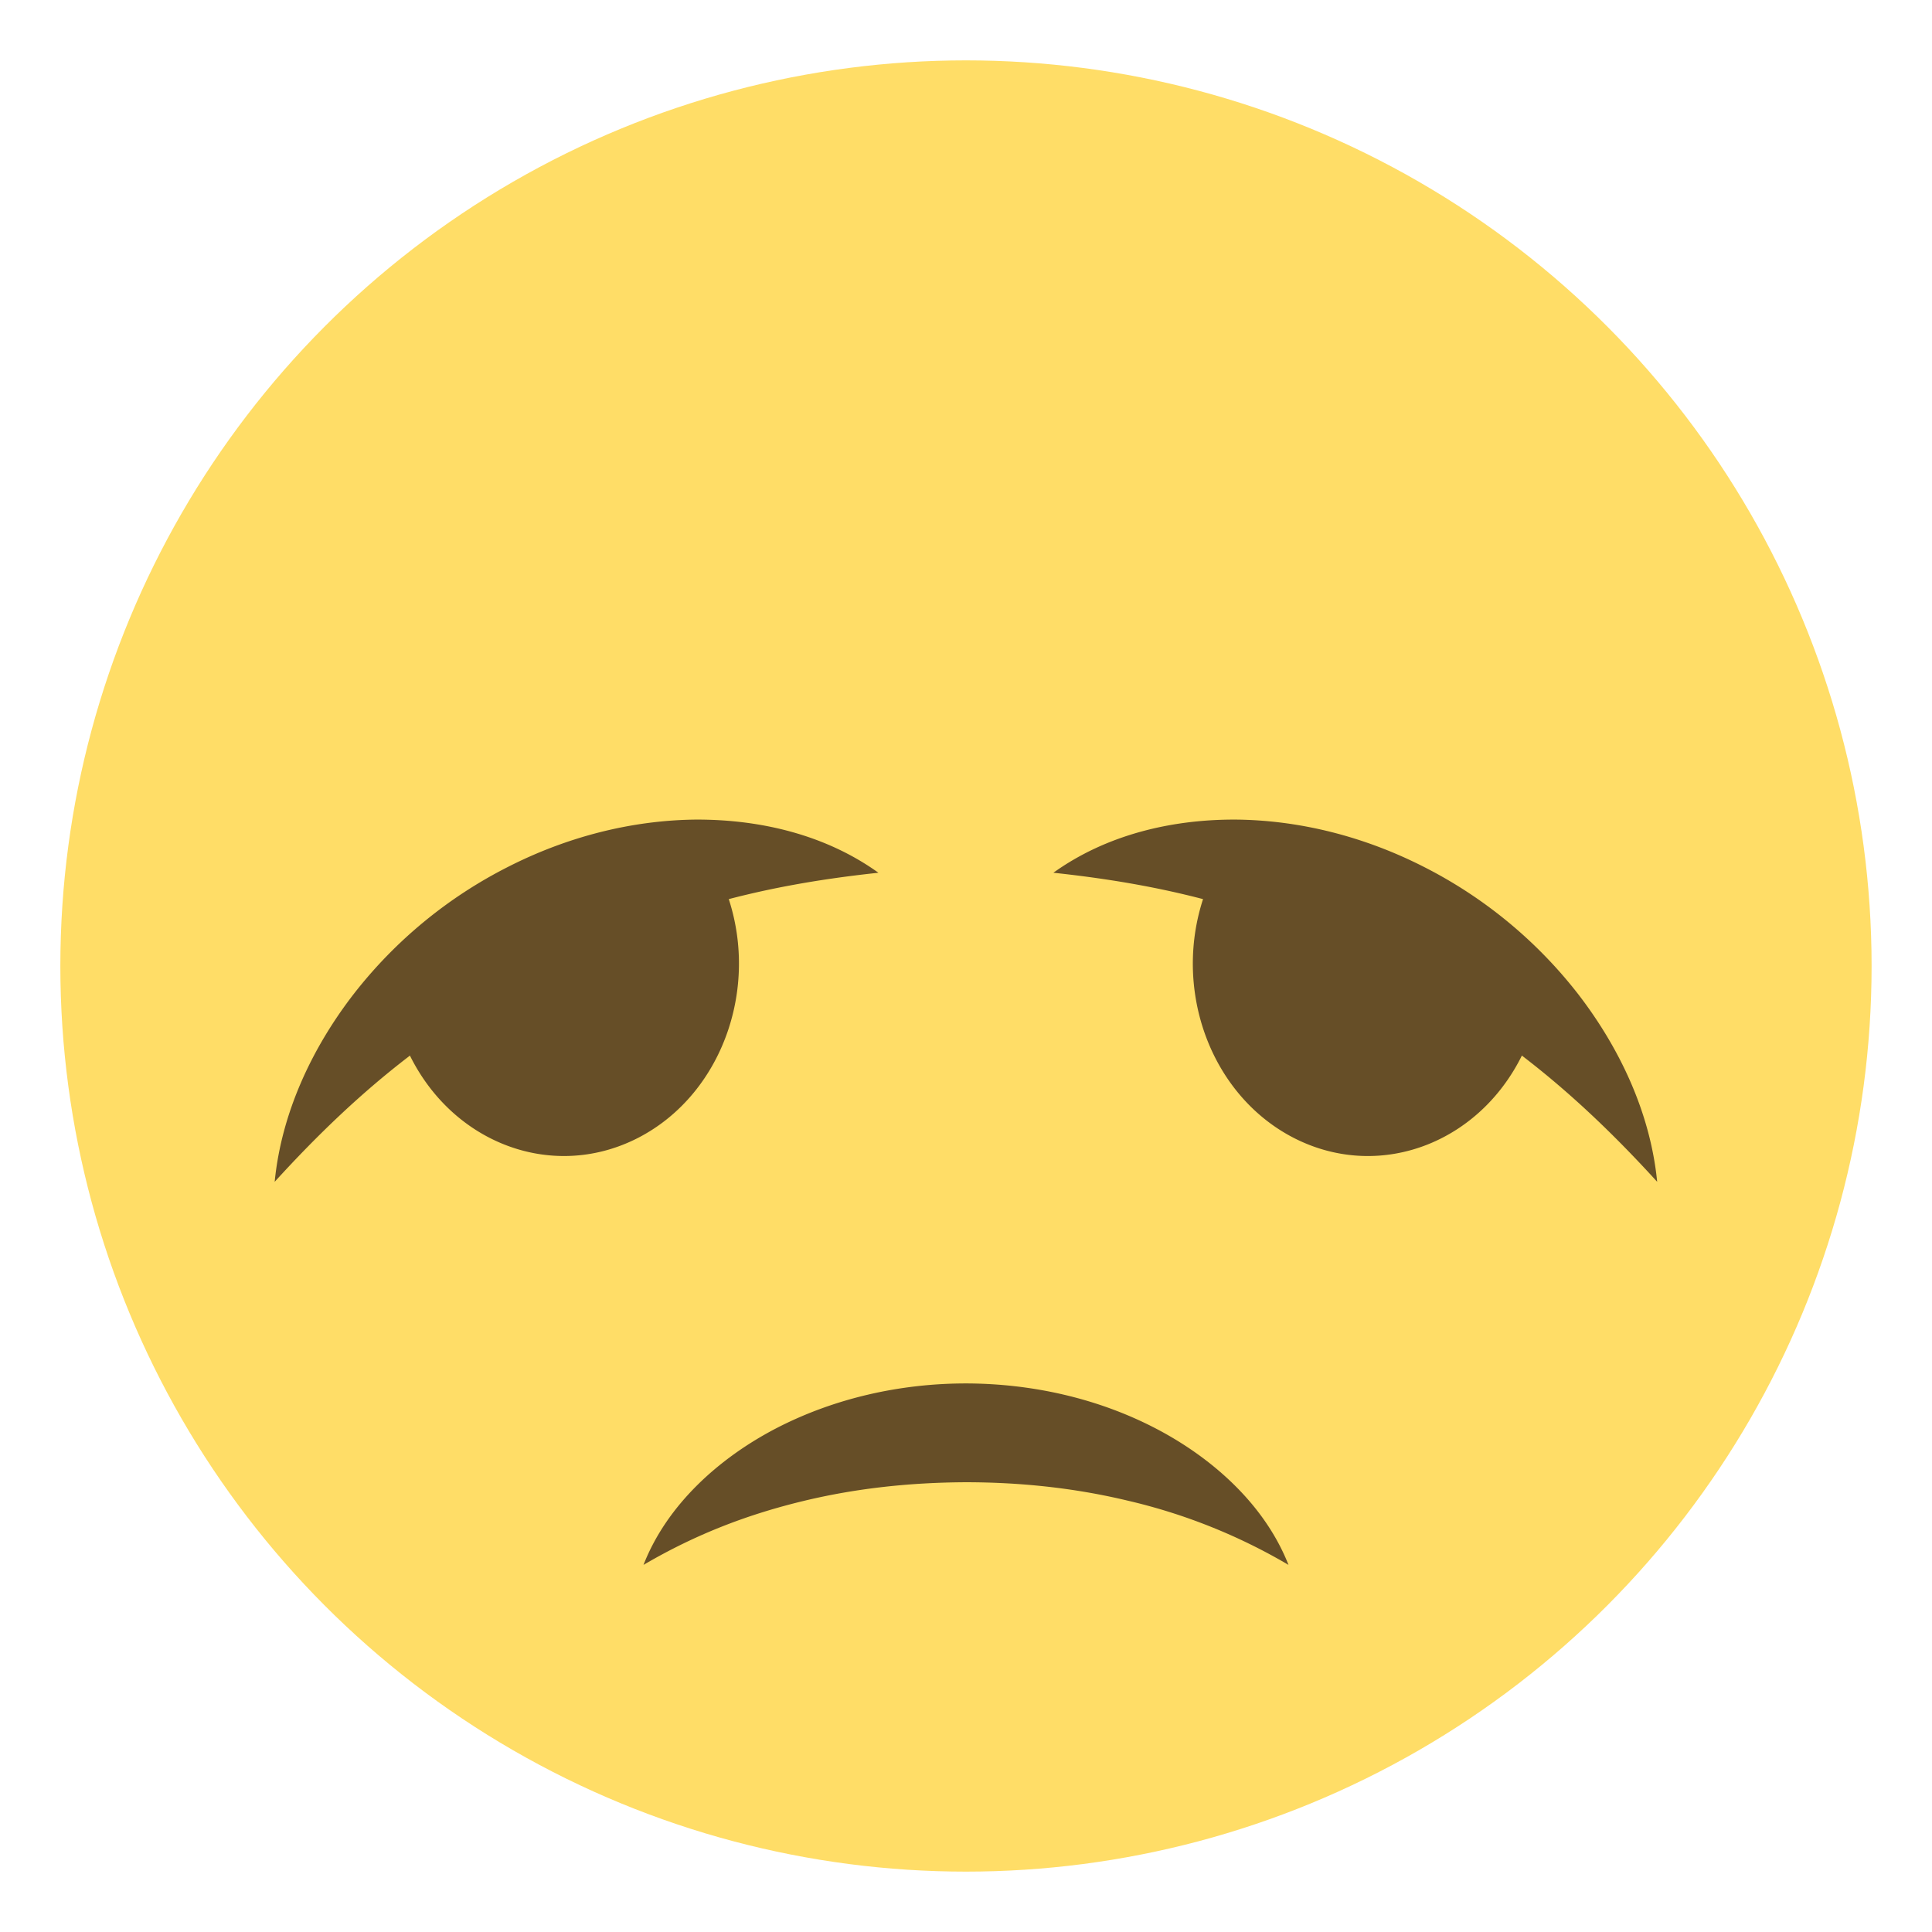 <svg xmlns="http://www.w3.org/2000/svg" viewBox="0 0 64 64"><circle fill="#ffdd67" cx="31.999" cy="32" r="30"/><g fill="#664e27"><path d="M42.683 51.839a18.954 18.954 0 0 0-5.322-2.127c-1.775-.426-3.566-.609-5.361-.611-1.799.008-3.588.189-5.361.615-1.781.428-3.52 1.066-5.322 2.123.771-1.977 2.484-3.531 4.396-4.525 1.932-1 4.119-1.486 6.287-1.486 2.166.004 4.354.486 6.283 1.49 1.909.994 3.624 2.546 4.4 4.521M23.934 29.23c1.354 3.189.098 6.979-2.806 8.468-2.904 1.484-6.354.105-7.711-3.083-.859-2.026 9.657-7.411 10.517-5.385"/><path d="M29.1 28.911c-2.079.222-3.933.56-5.727 1.087a28.906 28.906 0 0 0-5.135 2.034 29.646 29.646 0 0 0-4.723 2.986c-1.517 1.167-2.938 2.508-4.416 4.131.226-2.3 1.252-4.46 2.633-6.24a15.143 15.143 0 0 1 5.106-4.197c1.944-.989 4.077-1.54 6.211-1.562 2.126-.008 4.29.498 6.05 1.761M40.06 29.23c-1.355 3.191-.1 6.979 2.803 8.467 2.906 1.486 6.356.107 7.713-3.081.858-2.026-9.656-7.409-10.516-5.386"/><path d="M34.894 28.911c1.762-1.263 3.924-1.771 6.05-1.761 2.136.021 4.269.572 6.213 1.561a15.153 15.153 0 0 1 5.104 4.198c1.38 1.783 2.409 3.941 2.635 6.24-1.478-1.623-2.901-2.964-4.416-4.131a29.937 29.937 0 0 0-4.723-2.988 29.056 29.056 0 0 0-5.137-2.032c-1.792-.527-3.647-.865-5.724-1.087"/></g></svg>